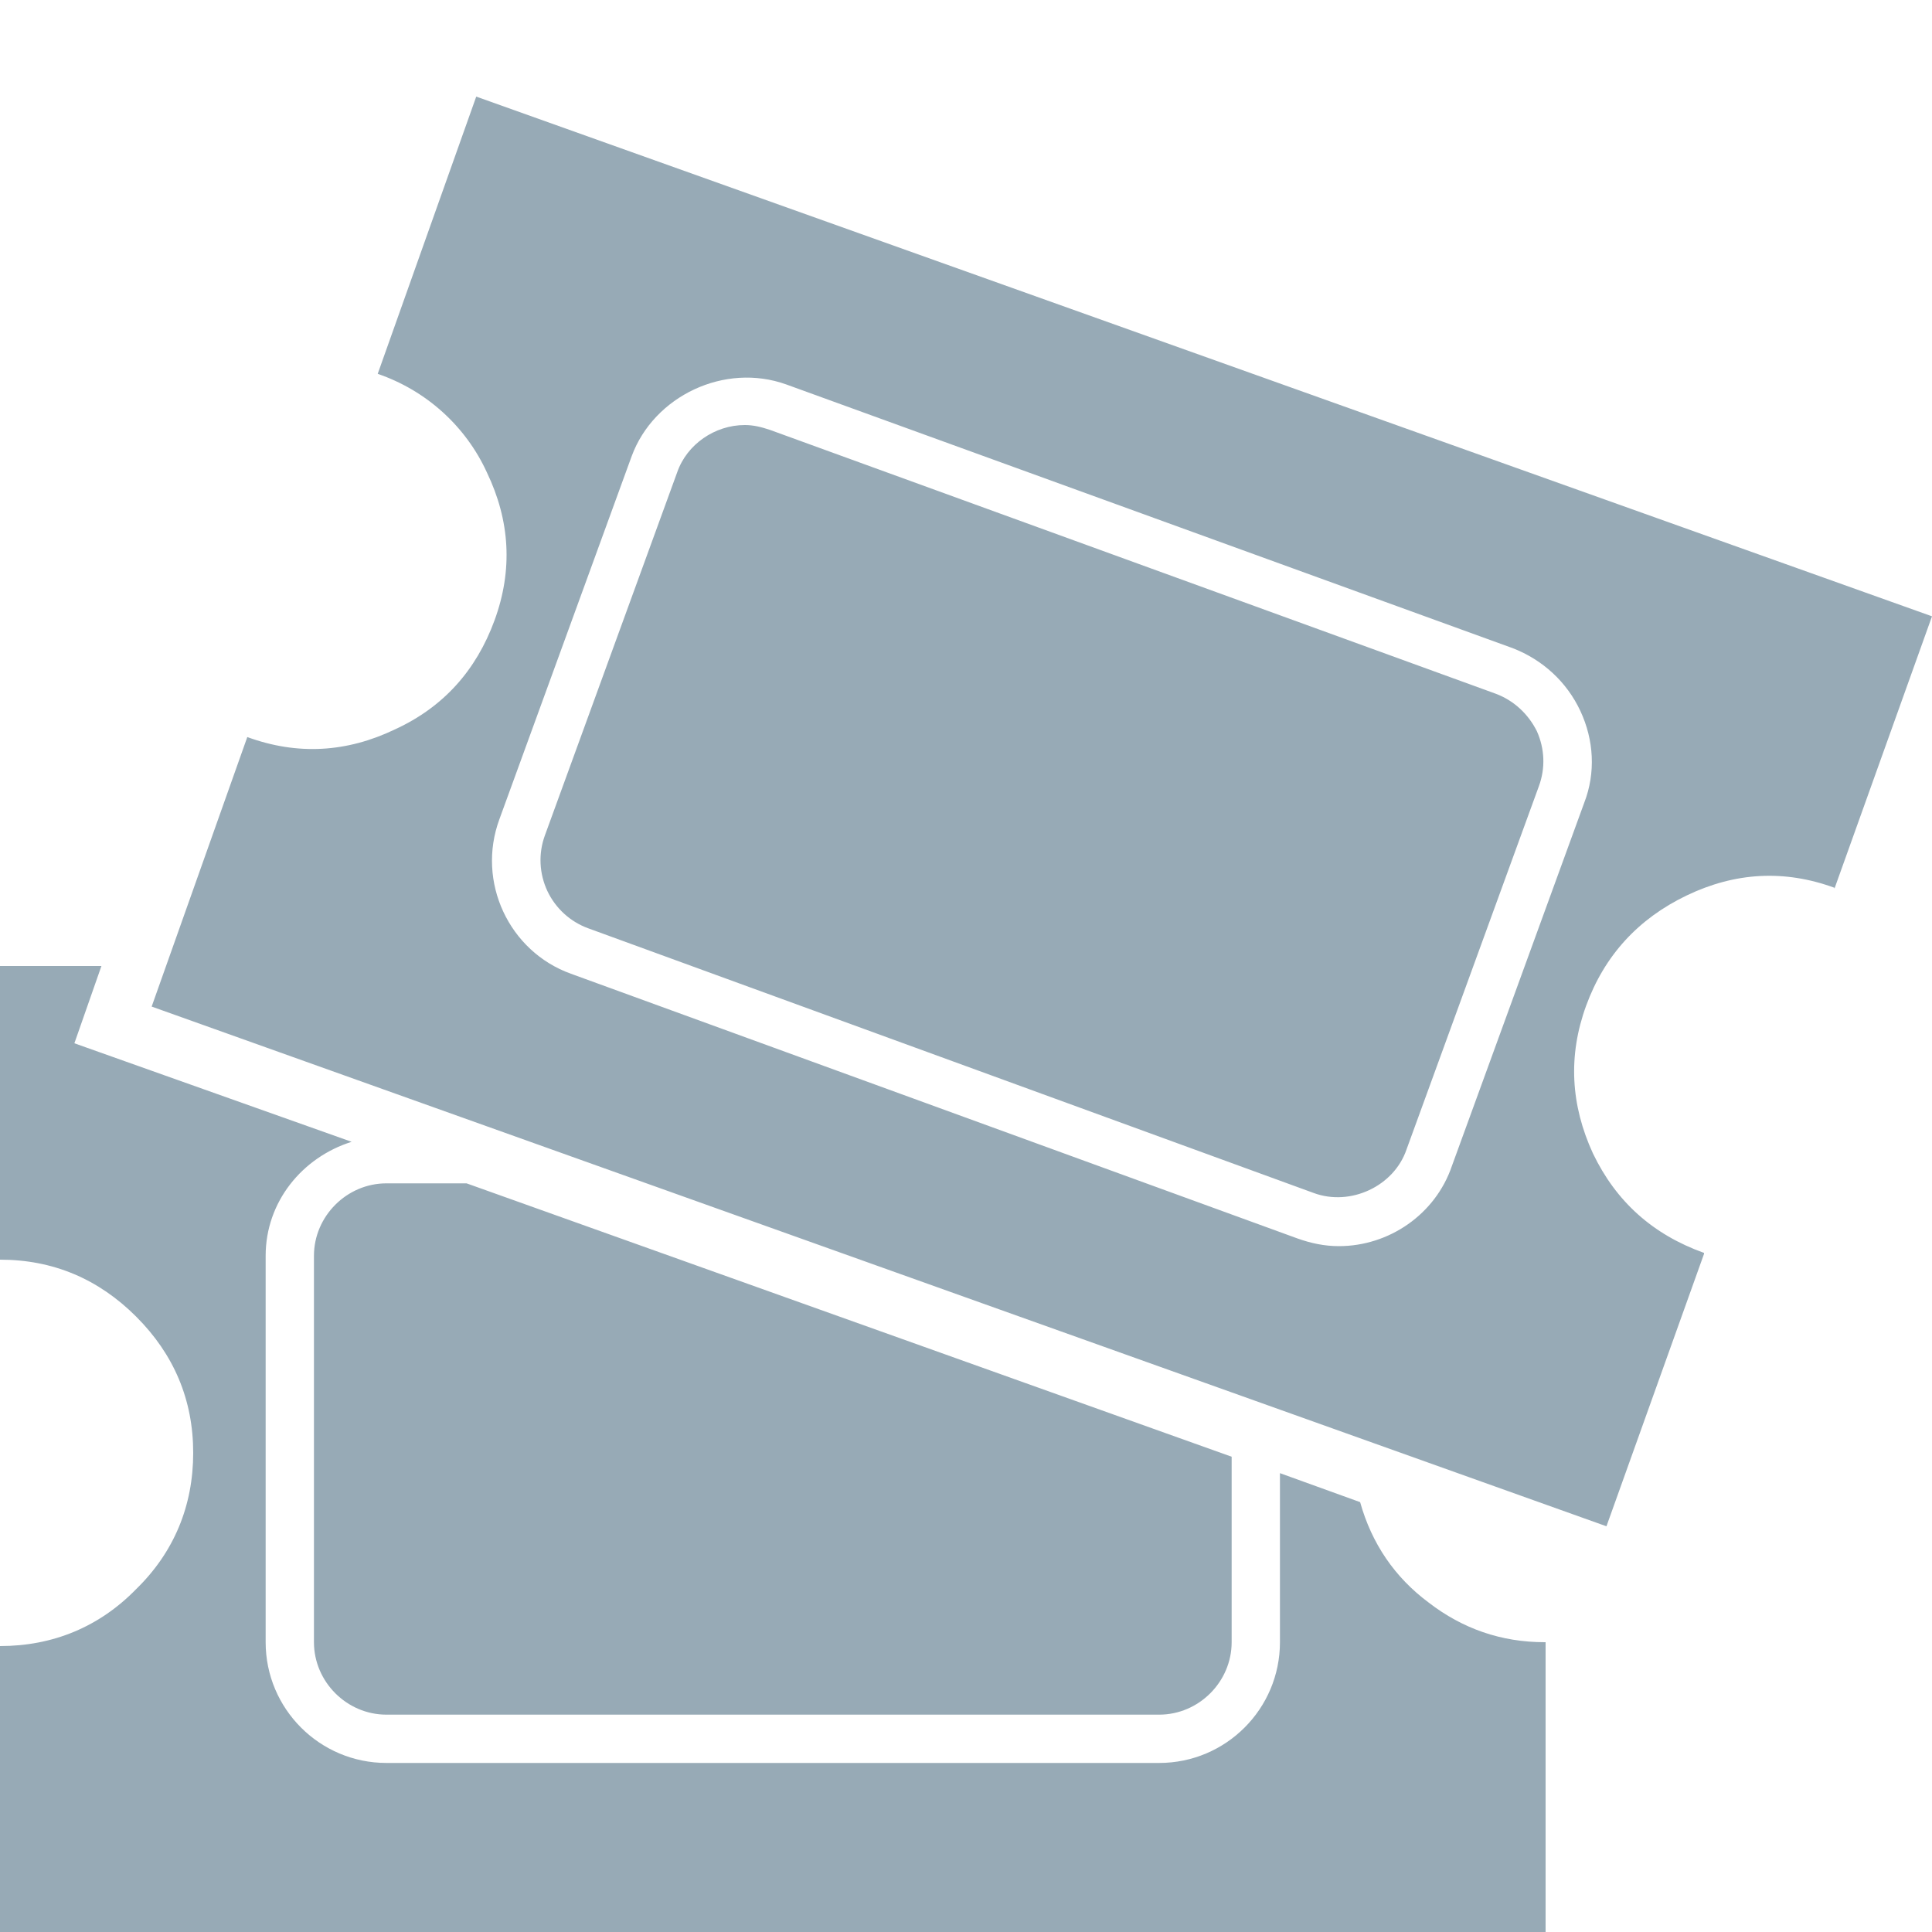 <svg width="20" height="20" viewBox="0 0 20 20" fill="none" xmlns="http://www.w3.org/2000/svg">
<path d="M20 6.38L18.99 9.2V9.19C18.47 9 17.96 9.03 17.46 9.27C16.96 9.51 16.61 9.89 16.42 10.41C16.23 10.93 16.26 11.44 16.49 11.94C16.73 12.44 17.11 12.78 17.64 12.97V12.98L16.63 15.8L1.57 10.42L2.56 7.63C3.08 7.82 3.59 7.79 4.09 7.55C4.59 7.32 4.93 6.94 5.12 6.42C5.31 5.9 5.28 5.39 5.04 4.89C4.931 4.652 4.774 4.439 4.58 4.264C4.386 4.089 4.158 3.955 3.91 3.87L4.93 1L20 6.38ZM15.03 12.07L16.4 8.31C16.52 8 16.5 7.66 16.36 7.36C16.22 7.06 15.97 6.83 15.66 6.71L8.14 3.98C7.5 3.75 6.77 4.1 6.54 4.72L5.17 8.48C4.93 9.13 5.27 9.85 5.91 10.08L13.43 12.82C13.57 12.87 13.71 12.9 13.86 12.9C14.38 12.9 14.86 12.57 15.03 12.07ZM7.97 4.45L15.48 7.18C15.67 7.25 15.82 7.39 15.91 7.57C15.99 7.75 16 7.95 15.93 8.14L14.56 11.9C14.43 12.28 13.98 12.49 13.6 12.35L6.09 9.61C5.903 9.542 5.751 9.403 5.666 9.223C5.582 9.043 5.572 8.837 5.64 8.65L7.01 4.89C7.11 4.6 7.4 4.4 7.71 4.4C7.8 4.4 7.88 4.42 7.97 4.45ZM14.79 16.59C15.14 16.86 15.54 17 15.99 17H16V20H0V17.04C0.55 17.04 1.03 16.84 1.41 16.45C1.8 16.07 2 15.59 2 15.04C2 14.49 1.8 14.02 1.41 13.63C1.02 13.24 0.55 13.04 0 13.04V10H1.05L0.77 10.8L3.64 11.82C3.13 11.98 2.75 12.44 2.75 13V17C2.75 17.69 3.31 18.25 4 18.25H12C12.69 18.25 13.25 17.69 13.25 17V15.25L14.08 15.55C14.2 15.98 14.44 16.33 14.79 16.59ZM3.25 17V13C3.25 12.59 3.59 12.25 4 12.25H4.83L12.75 15.08V17C12.75 17.41 12.41 17.75 12 17.75H4C3.59 17.75 3.25 17.41 3.25 17Z" fill="#97AAB6"/>
</svg>
